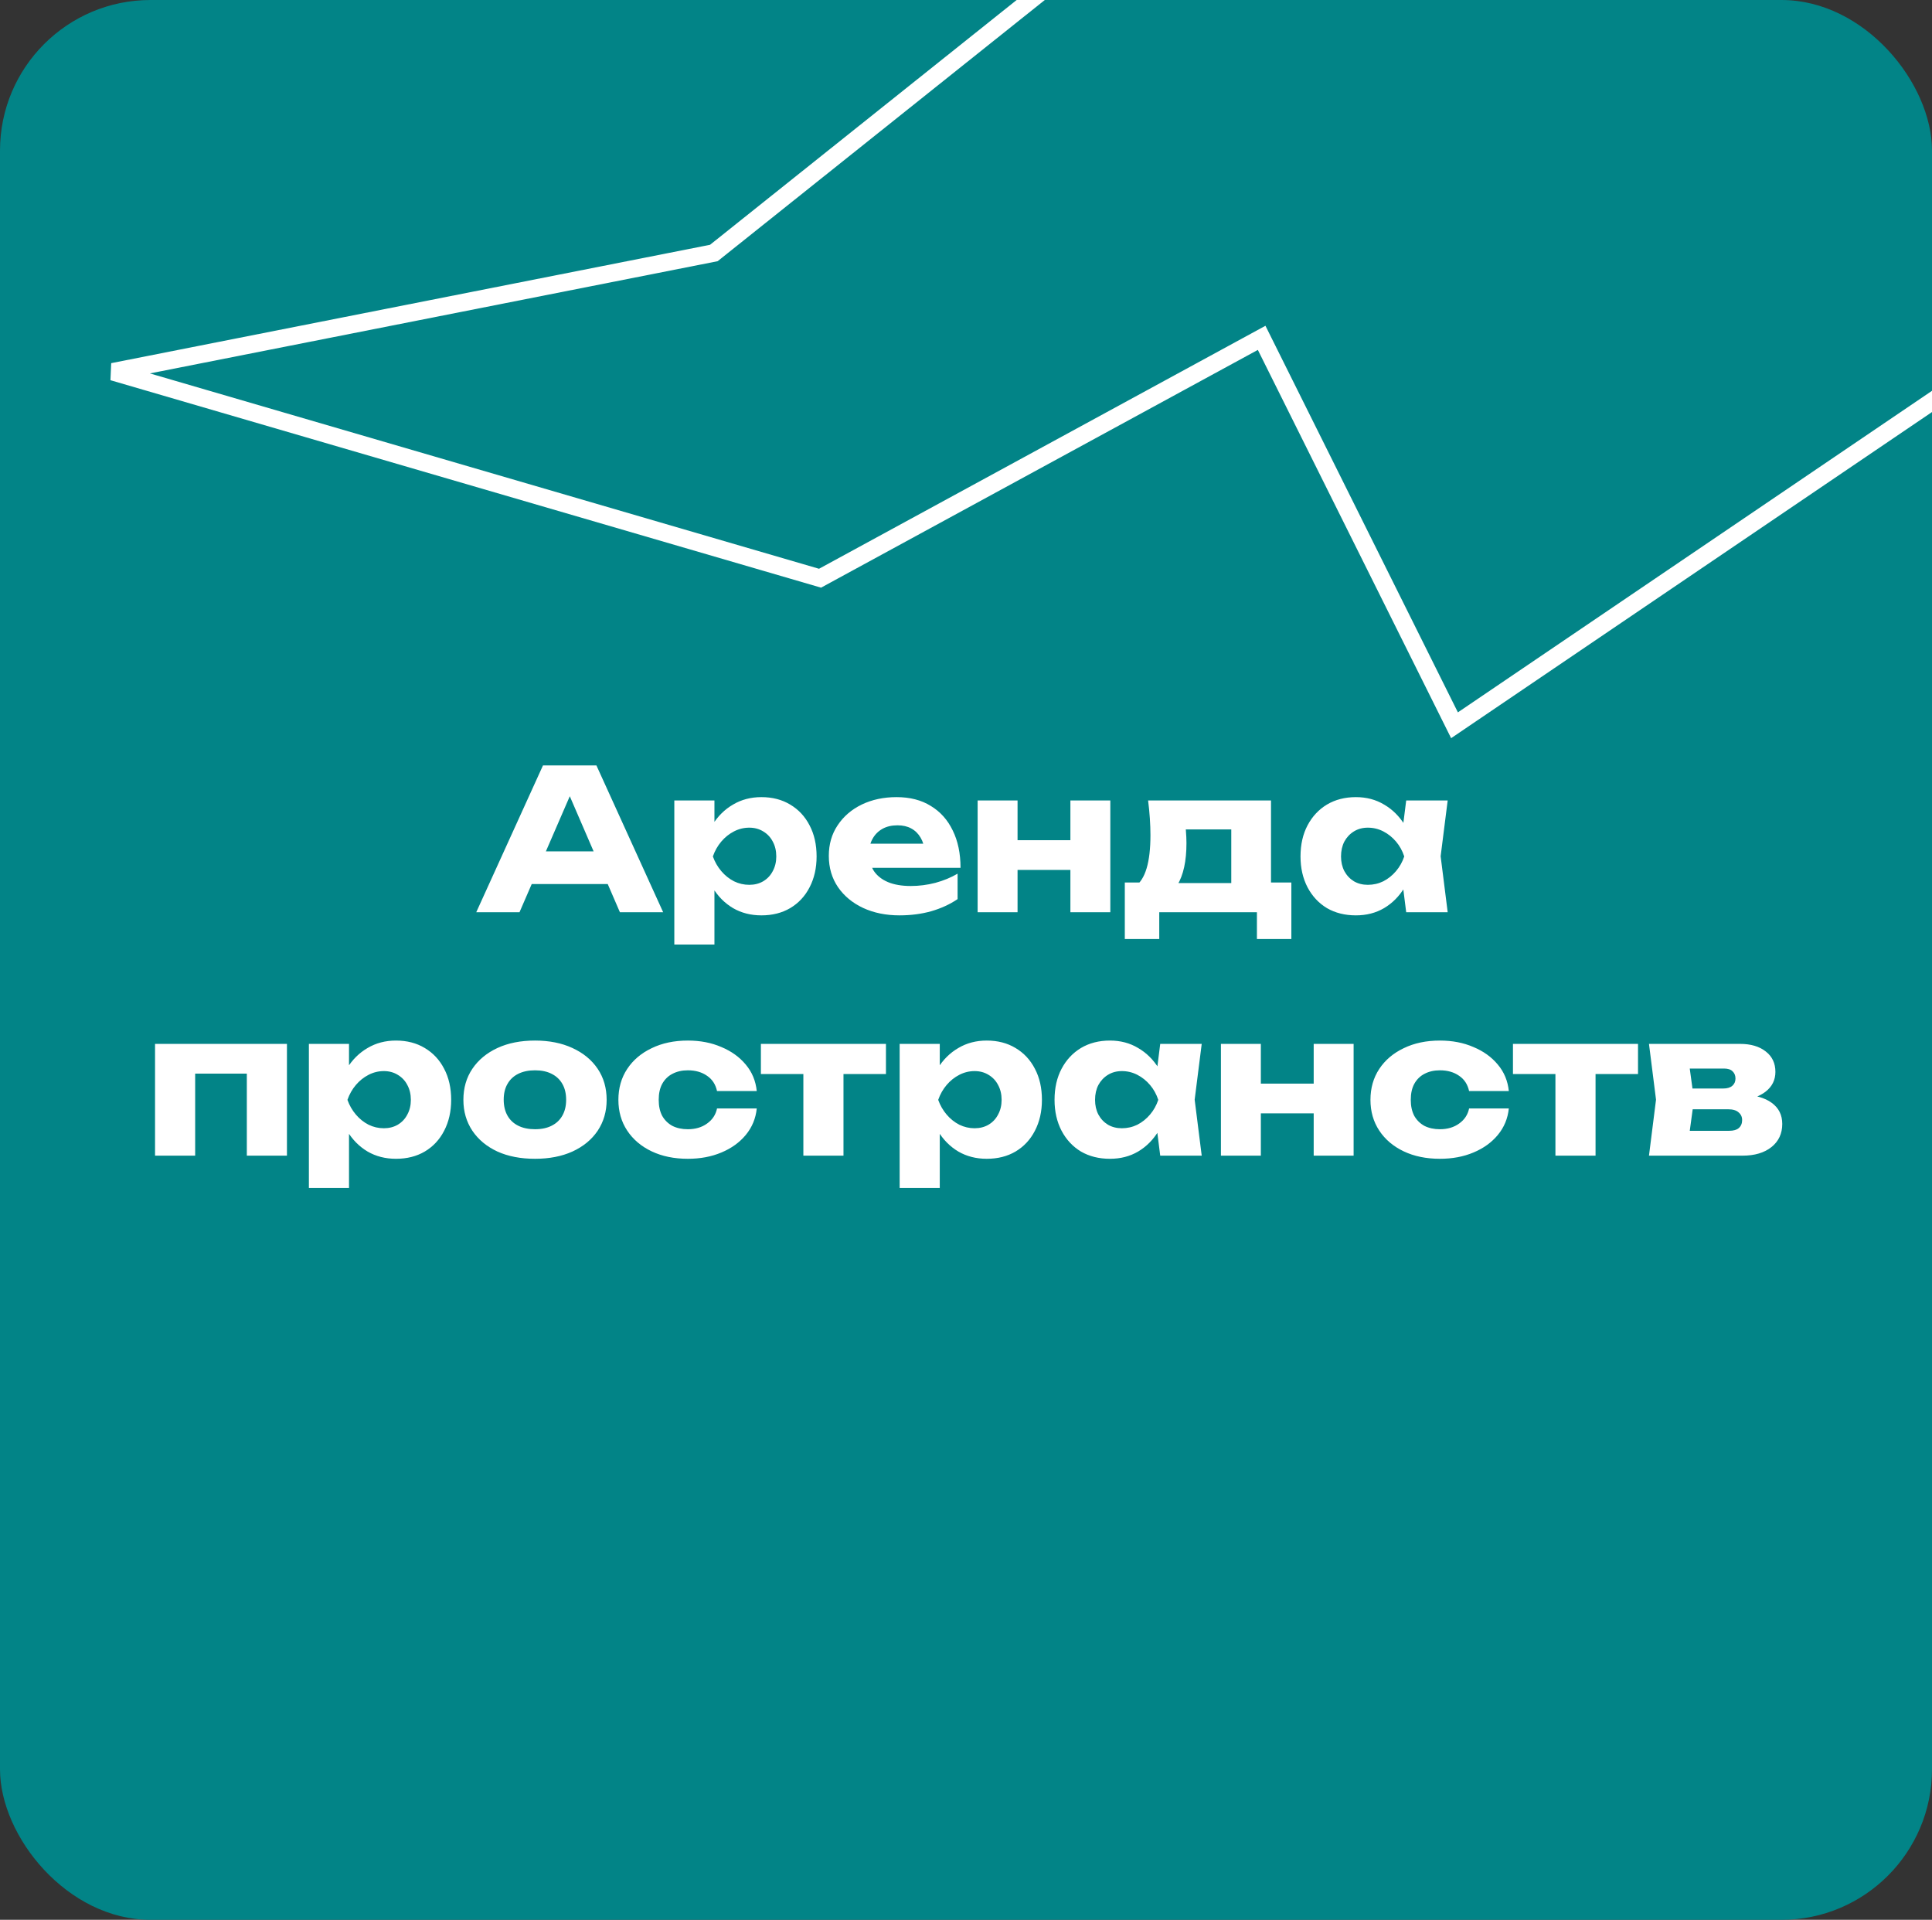 <svg width="770" height="765" viewBox="0 0 770 765" fill="none" xmlns="http://www.w3.org/2000/svg">
<rect x="0" y="0" width="770" height="765" fill="#333333" stroke="none"/>
<g clip-path="url(#clip0_404_1123)">
<rect width="770" height="765" rx="60" fill="#028487"/>
<path d="M206.581 352.268V339.242H246.907V352.268H206.581ZM237.703 305L264.301 363.5H247.063L224.755 311.864H229.435L207.049 363.5H189.811L216.409 305H237.703ZM268.75 318.962H284.74V331.754L284.038 333.626V346.106L284.74 349.772V376.37H268.75V318.962ZM279.67 341.27C280.346 336.434 281.75 332.274 283.882 328.79C286.066 325.254 288.822 322.524 292.15 320.6C295.478 318.624 299.248 317.636 303.46 317.636C307.828 317.636 311.65 318.624 314.926 320.6C318.254 322.576 320.828 325.332 322.648 328.868C324.52 332.404 325.456 336.538 325.456 341.27C325.456 345.898 324.52 350.006 322.648 353.594C320.828 357.13 318.254 359.886 314.926 361.862C311.65 363.786 307.828 364.748 303.46 364.748C299.248 364.748 295.478 363.786 292.15 361.862C288.822 359.886 286.092 357.13 283.96 353.594C281.828 350.058 280.398 345.95 279.67 341.27ZM309.388 341.27C309.388 339.034 308.92 337.058 307.984 335.342C307.1 333.626 305.826 332.274 304.162 331.286C302.55 330.298 300.704 329.804 298.624 329.804C296.492 329.804 294.464 330.298 292.54 331.286C290.616 332.274 288.926 333.626 287.47 335.342C286.014 337.058 284.896 339.034 284.116 341.27C284.896 343.454 286.014 345.404 287.47 347.12C288.926 348.836 290.616 350.188 292.54 351.176C294.464 352.112 296.492 352.58 298.624 352.58C300.704 352.58 302.55 352.112 304.162 351.176C305.826 350.188 307.1 348.836 307.984 347.12C308.92 345.404 309.388 343.454 309.388 341.27ZM358.483 364.748C353.075 364.748 348.239 363.76 343.975 361.784C339.763 359.808 336.435 357.052 333.991 353.516C331.547 349.928 330.325 345.768 330.325 341.036C330.325 336.408 331.495 332.352 333.835 328.868C336.175 325.332 339.373 322.576 343.429 320.6C347.537 318.624 352.165 317.636 357.313 317.636C362.669 317.636 367.219 318.806 370.963 321.146C374.759 323.434 377.671 326.684 379.699 330.896C381.779 335.108 382.819 340.074 382.819 345.794H343.195V336.2H373.849L368.623 339.554C368.415 337.266 367.843 335.342 366.907 333.782C365.971 332.17 364.723 330.948 363.163 330.116C361.655 329.284 359.835 328.868 357.703 328.868C355.363 328.868 353.361 329.336 351.697 330.272C350.033 331.208 348.733 332.508 347.797 334.172C346.861 335.784 346.393 337.682 346.393 339.866C346.393 342.674 347.017 345.066 348.265 347.042C349.565 348.966 351.437 350.448 353.881 351.488C356.377 352.528 359.419 353.048 363.007 353.048C366.283 353.048 369.533 352.632 372.757 351.8C376.033 350.916 378.997 349.694 381.649 348.134V358.274C378.581 360.354 375.071 361.966 371.119 363.11C367.219 364.202 363.007 364.748 358.483 364.748ZM389.635 318.962H405.547V363.5H389.635V318.962ZM426.607 318.962H442.519V363.5H426.607V318.962ZM398.839 334.796H432.613V346.652H398.839V334.796ZM514.672 351.644V374.186H500.944V363.5H462.022V374.186H448.294V351.644H461.71L464.674 351.878H496.966L499.696 351.644H514.672ZM457.576 318.962H506.56V360.458H490.726V323.252L497.98 330.506H465.376L471.304 324.734C472.032 326.866 472.474 328.894 472.63 330.818C472.786 332.69 472.864 334.406 472.864 335.966C472.864 343.142 471.642 348.732 469.198 352.736C466.754 356.688 463.322 358.664 458.902 358.664L452.428 353.204C456.484 350.396 458.512 343.584 458.512 332.768C458.512 330.688 458.434 328.478 458.278 326.138C458.122 323.798 457.888 321.406 457.576 318.962ZM560.441 363.5L558.413 347.432L560.519 341.27L558.413 335.108L560.441 318.962H576.977L574.169 341.192L576.977 363.5H560.441ZM564.185 341.27C563.457 345.95 562.001 350.058 559.817 353.594C557.685 357.13 554.955 359.886 551.627 361.862C548.351 363.786 544.607 364.748 540.395 364.748C536.027 364.748 532.179 363.786 528.851 361.862C525.575 359.886 523.001 357.13 521.129 353.594C519.257 350.006 518.321 345.898 518.321 341.27C518.321 336.538 519.257 332.404 521.129 328.868C523.001 325.332 525.575 322.576 528.851 320.6C532.179 318.624 536.027 317.636 540.395 317.636C544.607 317.636 548.351 318.624 551.627 320.6C554.955 322.524 557.711 325.254 559.895 328.79C562.079 332.274 563.509 336.434 564.185 341.27ZM534.467 341.27C534.467 343.454 534.909 345.404 535.793 347.12C536.729 348.836 538.003 350.188 539.615 351.176C541.227 352.112 543.073 352.58 545.153 352.58C547.337 352.58 549.391 352.112 551.315 351.176C553.239 350.188 554.929 348.836 556.385 347.12C557.841 345.404 558.933 343.454 559.661 341.27C558.933 339.034 557.841 337.058 556.385 335.342C554.929 333.626 553.239 332.274 551.315 331.286C549.391 330.298 547.337 329.804 545.153 329.804C543.073 329.804 541.227 330.298 539.615 331.286C538.003 332.274 536.729 333.626 535.793 335.342C534.909 337.058 534.467 339.034 534.467 341.27ZM114.363 415.962V460.5H98.373V420.564L105.705 427.818H70.449L77.781 420.564V460.5H61.791V415.962H114.363ZM123.109 415.962H139.099V428.754L138.397 430.626V443.106L139.099 446.772V473.37H123.109V415.962ZM134.029 438.27C134.705 433.434 136.109 429.274 138.241 425.79C140.425 422.254 143.181 419.524 146.509 417.6C149.837 415.624 153.607 414.636 157.819 414.636C162.187 414.636 166.009 415.624 169.285 417.6C172.613 419.576 175.187 422.332 177.007 425.868C178.879 429.404 179.815 433.538 179.815 438.27C179.815 442.898 178.879 447.006 177.007 450.594C175.187 454.13 172.613 456.886 169.285 458.862C166.009 460.786 162.187 461.748 157.819 461.748C153.607 461.748 149.837 460.786 146.509 458.862C143.181 456.886 140.451 454.13 138.319 450.594C136.187 447.058 134.757 442.95 134.029 438.27ZM163.747 438.27C163.747 436.034 163.279 434.058 162.343 432.342C161.459 430.626 160.185 429.274 158.521 428.286C156.909 427.298 155.063 426.804 152.983 426.804C150.851 426.804 148.823 427.298 146.899 428.286C144.975 429.274 143.285 430.626 141.829 432.342C140.373 434.058 139.255 436.034 138.475 438.27C139.255 440.454 140.373 442.404 141.829 444.12C143.285 445.836 144.975 447.188 146.899 448.176C148.823 449.112 150.851 449.58 152.983 449.58C155.063 449.58 156.909 449.112 158.521 448.176C160.185 447.188 161.459 445.836 162.343 444.12C163.279 442.404 163.747 440.454 163.747 438.27ZM213.233 461.748C207.513 461.748 202.521 460.786 198.257 458.862C193.993 456.886 190.665 454.13 188.273 450.594C185.881 447.006 184.685 442.898 184.685 438.27C184.685 433.538 185.881 429.404 188.273 425.868C190.665 422.332 193.993 419.576 198.257 417.6C202.521 415.624 207.513 414.636 213.233 414.636C218.901 414.636 223.867 415.624 228.131 417.6C232.447 419.576 235.801 422.332 238.193 425.868C240.585 429.404 241.781 433.538 241.781 438.27C241.781 442.898 240.585 447.006 238.193 450.594C235.801 454.13 232.447 456.886 228.131 458.862C223.867 460.786 218.901 461.748 213.233 461.748ZM213.233 449.97C215.833 449.97 218.043 449.502 219.863 448.566C221.735 447.63 223.165 446.278 224.153 444.51C225.141 442.742 225.635 440.662 225.635 438.27C225.635 435.774 225.141 433.668 224.153 431.952C223.165 430.184 221.735 428.832 219.863 427.896C218.043 426.96 215.833 426.492 213.233 426.492C210.633 426.492 208.397 426.96 206.525 427.896C204.653 428.832 203.223 430.184 202.235 431.952C201.247 433.668 200.753 435.748 200.753 438.192C200.753 440.636 201.247 442.742 202.235 444.51C203.223 446.278 204.653 447.63 206.525 448.566C208.397 449.502 210.633 449.97 213.233 449.97ZM301.606 441.702C301.19 445.706 299.734 449.216 297.238 452.232C294.742 455.248 291.492 457.588 287.488 459.252C283.536 460.916 279.09 461.748 274.15 461.748C268.69 461.748 263.88 460.76 259.72 458.784C255.56 456.808 252.31 454.052 249.97 450.516C247.63 446.98 246.46 442.898 246.46 438.27C246.46 433.59 247.63 429.482 249.97 425.946C252.31 422.41 255.56 419.654 259.72 417.678C263.88 415.65 268.69 414.636 274.15 414.636C279.09 414.636 283.536 415.494 287.488 417.21C291.492 418.874 294.742 421.214 297.238 424.23C299.734 427.194 301.19 430.704 301.606 434.76H285.772C285.2 432.108 283.874 430.08 281.794 428.676C279.714 427.22 277.166 426.492 274.15 426.492C271.81 426.492 269.756 426.96 267.988 427.896C266.272 428.78 264.92 430.106 263.932 431.874C262.996 433.59 262.528 435.722 262.528 438.27C262.528 440.766 262.996 442.898 263.932 444.666C264.92 446.382 266.272 447.708 267.988 448.644C269.756 449.528 271.81 449.97 274.15 449.97C277.166 449.97 279.714 449.216 281.794 447.708C283.926 446.2 285.252 444.198 285.772 441.702H301.606ZM320.181 421.422H336.171V460.5H320.181V421.422ZM303.255 415.962H353.097V427.974H303.255V415.962ZM358.556 415.962H374.546V428.754L373.844 430.626V443.106L374.546 446.772V473.37H358.556V415.962ZM369.476 438.27C370.152 433.434 371.556 429.274 373.688 425.79C375.872 422.254 378.628 419.524 381.956 417.6C385.284 415.624 389.054 414.636 393.266 414.636C397.634 414.636 401.456 415.624 404.732 417.6C408.06 419.576 410.634 422.332 412.454 425.868C414.326 429.404 415.262 433.538 415.262 438.27C415.262 442.898 414.326 447.006 412.454 450.594C410.634 454.13 408.06 456.886 404.732 458.862C401.456 460.786 397.634 461.748 393.266 461.748C389.054 461.748 385.284 460.786 381.956 458.862C378.628 456.886 375.898 454.13 373.766 450.594C371.634 447.058 370.204 442.95 369.476 438.27ZM399.194 438.27C399.194 436.034 398.726 434.058 397.79 432.342C396.906 430.626 395.632 429.274 393.968 428.286C392.356 427.298 390.51 426.804 388.43 426.804C386.298 426.804 384.27 427.298 382.346 428.286C380.422 429.274 378.732 430.626 377.276 432.342C375.82 434.058 374.702 436.034 373.922 438.27C374.702 440.454 375.82 442.404 377.276 444.12C378.732 445.836 380.422 447.188 382.346 448.176C384.27 449.112 386.298 449.58 388.43 449.58C390.51 449.58 392.356 449.112 393.968 448.176C395.632 447.188 396.906 445.836 397.79 444.12C398.726 442.404 399.194 440.454 399.194 438.27ZM462.408 460.5L460.38 444.432L462.486 438.27L460.38 432.108L462.408 415.962H478.944L476.136 438.192L478.944 460.5H462.408ZM466.152 438.27C465.424 442.95 463.968 447.058 461.784 450.594C459.652 454.13 456.922 456.886 453.594 458.862C450.318 460.786 446.574 461.748 442.362 461.748C437.994 461.748 434.146 460.786 430.818 458.862C427.542 456.886 424.968 454.13 423.096 450.594C421.224 447.006 420.288 442.898 420.288 438.27C420.288 433.538 421.224 429.404 423.096 425.868C424.968 422.332 427.542 419.576 430.818 417.6C434.146 415.624 437.994 414.636 442.362 414.636C446.574 414.636 450.318 415.624 453.594 417.6C456.922 419.524 459.678 422.254 461.862 425.79C464.046 429.274 465.476 433.434 466.152 438.27ZM436.434 438.27C436.434 440.454 436.876 442.404 437.76 444.12C438.696 445.836 439.97 447.188 441.582 448.176C443.194 449.112 445.04 449.58 447.12 449.58C449.304 449.58 451.358 449.112 453.282 448.176C455.206 447.188 456.896 445.836 458.352 444.12C459.808 442.404 460.9 440.454 461.628 438.27C460.9 436.034 459.808 434.058 458.352 432.342C456.896 430.626 455.206 429.274 453.282 428.286C451.358 427.298 449.304 426.804 447.12 426.804C445.04 426.804 443.194 427.298 441.582 428.286C439.97 429.274 438.696 430.626 437.76 432.342C436.876 434.058 436.434 436.034 436.434 438.27ZM486.601 415.962H502.513V460.5H486.601V415.962ZM523.573 415.962H539.485V460.5H523.573V415.962ZM495.805 431.796H529.579V443.652H495.805V431.796ZM601.342 441.702C600.926 445.706 599.47 449.216 596.974 452.232C594.478 455.248 591.228 457.588 587.224 459.252C583.272 460.916 578.826 461.748 573.886 461.748C568.426 461.748 563.616 460.76 559.456 458.784C555.296 456.808 552.046 454.052 549.706 450.516C547.366 446.98 546.196 442.898 546.196 438.27C546.196 433.59 547.366 429.482 549.706 425.946C552.046 422.41 555.296 419.654 559.456 417.678C563.616 415.65 568.426 414.636 573.886 414.636C578.826 414.636 583.272 415.494 587.224 417.21C591.228 418.874 594.478 421.214 596.974 424.23C599.47 427.194 600.926 430.704 601.342 434.76H585.508C584.936 432.108 583.61 430.08 581.53 428.676C579.45 427.22 576.902 426.492 573.886 426.492C571.546 426.492 569.492 426.96 567.724 427.896C566.008 428.78 564.656 430.106 563.668 431.874C562.732 433.59 562.264 435.722 562.264 438.27C562.264 440.766 562.732 442.898 563.668 444.666C564.656 446.382 566.008 447.708 567.724 448.644C569.492 449.528 571.546 449.97 573.886 449.97C576.902 449.97 579.45 449.216 581.53 447.708C583.662 446.2 584.988 444.198 585.508 441.702H601.342ZM619.917 421.422H635.907V460.5H619.917V421.422ZM602.991 415.962H652.833V427.974H602.991V415.962ZM657.201 460.5L660.009 438.192L657.201 415.962H693.471C697.787 415.962 701.219 416.976 703.767 419.004C706.315 420.98 707.589 423.684 707.589 427.116C707.589 430.34 706.289 432.966 703.689 434.994C701.141 436.97 697.605 438.192 693.081 438.66L694.095 436.086C699.347 436.294 703.351 437.412 706.107 439.44C708.915 441.468 710.319 444.276 710.319 447.864C710.319 451.712 708.889 454.78 706.029 457.068C703.169 459.356 699.321 460.5 694.485 460.5H657.201ZM672.567 457.146L666.405 450.594H689.181C690.897 450.594 692.171 450.23 693.003 449.502C693.887 448.722 694.329 447.656 694.329 446.304C694.329 445.056 693.861 444.042 692.925 443.262C692.041 442.43 690.611 442.014 688.635 442.014H669.525V433.746H686.763C688.375 433.746 689.597 433.382 690.429 432.654C691.261 431.926 691.677 430.964 691.677 429.768C691.677 428.572 691.287 427.61 690.507 426.882C689.779 426.154 688.635 425.79 687.075 425.79H666.483L672.567 419.316L675.141 438.192L672.567 457.146Z" fill="white"/>
<path d="M427.083 -13L284.498 100.813L45 148.142L326.828 230.403L502.832 134.619L579.694 289L781 152.5" stroke="white" stroke-width="7"/>
</g>
<defs>
<clipPath id="clip0_404_1123">
<rect width="770" height="765" fill="white"/>
</clipPath>
</defs>
</svg>
